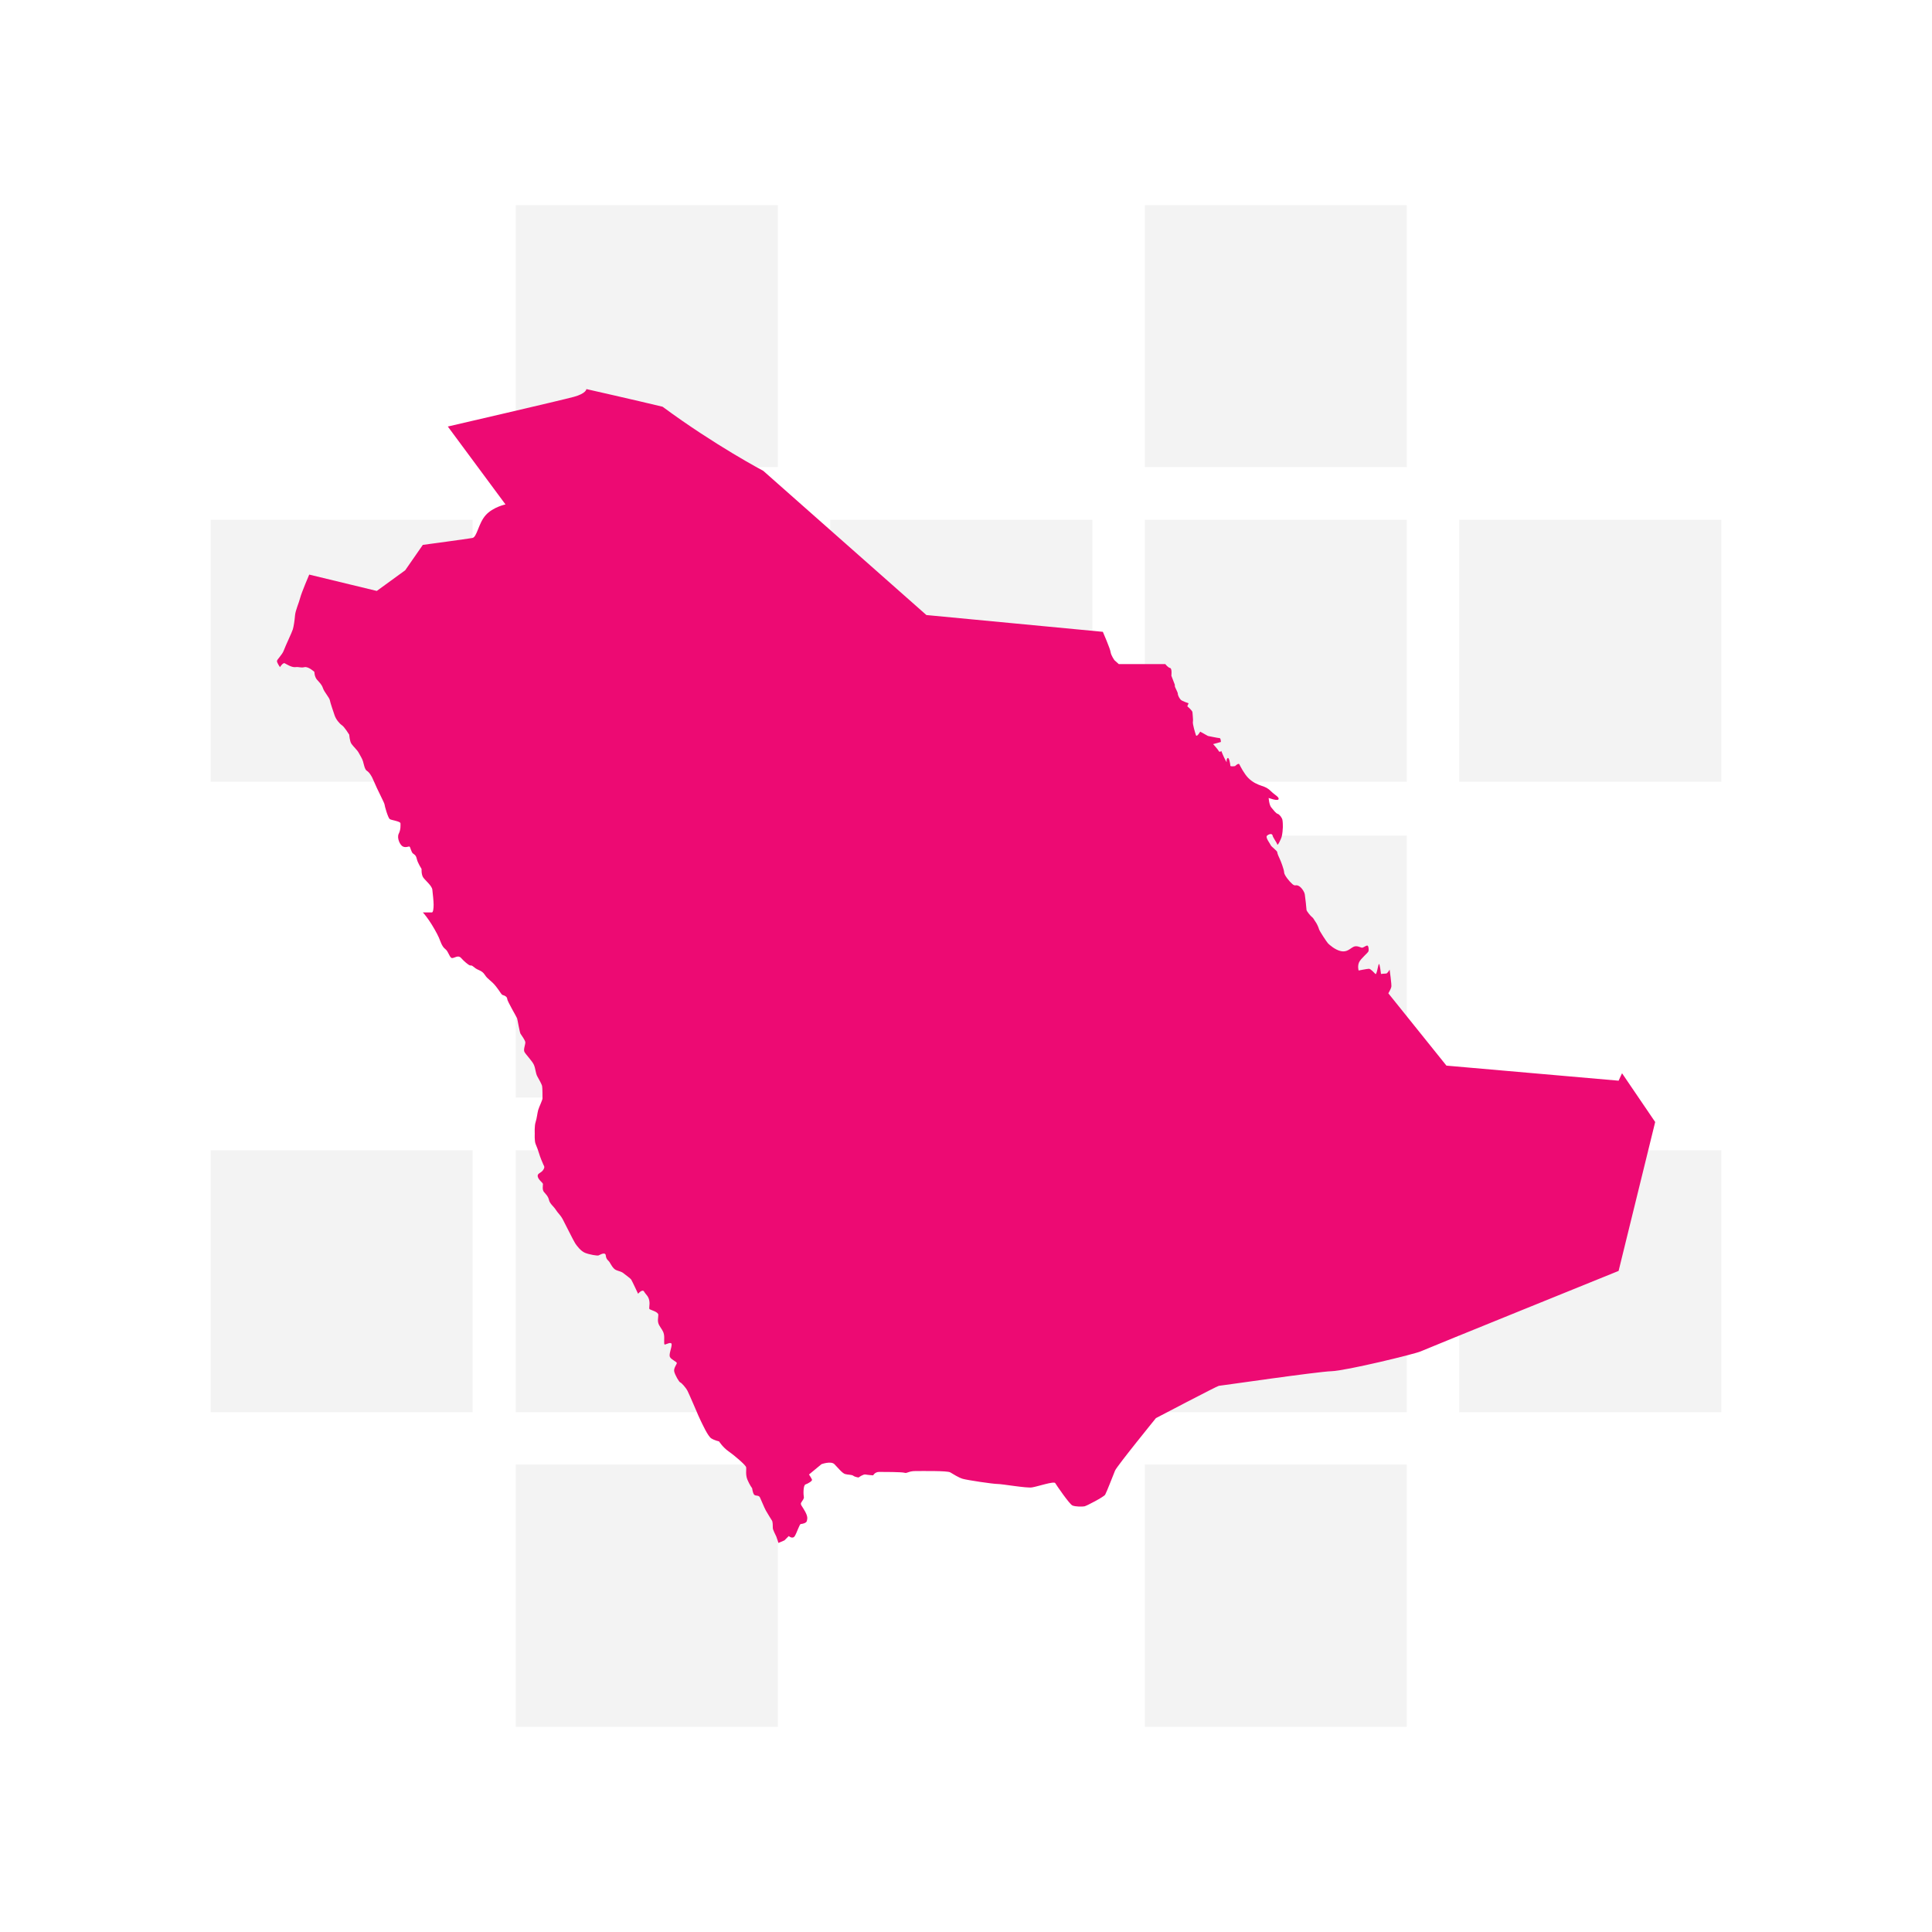 <?xml version="1.0" encoding="UTF-8"?>
<svg id="_ëÎÓÈ_2" data-name="ëÎÓÈ 2" xmlns="http://www.w3.org/2000/svg" xmlns:xlink="http://www.w3.org/1999/xlink" viewBox="0 0 1080 1080">
  <defs>
    <style>
      .cls-1 {
        clip-path: url(#clippath);
      }

      .cls-2 {
        fill: none;
      }

      .cls-2, .cls-3, .cls-4, .cls-5 {
        stroke-width: 0px;
      }

      .cls-3 {
        fill: #ed0a73;
      }

      .cls-4 {
        fill: #000;
        opacity: .05;
      }

      .cls-5 {
        fill: #fff;
      }
    </style>
    <clipPath id="clippath">
      <rect class="cls-2" x="154.82" y="217.49" width="770.36" height="645.02"/>
    </clipPath>
  </defs>
  <rect class="cls-5" x="-2.46" y="-2.46" width="1084.93" height="1084.93"/>
  <path class="cls-4" d="M117.77,643.02h146.43v146.42H117.77v-146.42ZM639.96,613.56h146.43v-146.42h-146.43v146.42ZM815.72,789.44h146.52v-146.42h-146.52v146.42ZM639.96,789.44h146.43v-146.42h-146.43v146.42ZM288.32,965.3h146.52v-146.63h-146.52v146.63ZM288.32,789.44h146.52v-146.42h-146.52v146.42ZM288.32,613.56h146.52v-146.42h-146.52v146.42ZM464.09,789.44h146.53v-146.42h-146.53v146.42ZM639.96,965.3h146.43v-146.63h-146.43v146.63ZM117.77,436.98h146.43v-146.42H117.77v146.42ZM815.72,436.98h146.52v-146.42h-146.52v146.42ZM639.96,261.12h146.43V114.7h-146.43v146.42ZM639.96,436.98h146.43v-146.42h-146.43v146.42ZM288.32,436.98h146.52v-146.42h-146.52v146.42ZM464.09,436.98h146.53v-146.42h-146.53v146.42ZM288.32,261.12h146.52V114.7h-146.52v146.42Z"/>
  <g class="cls-1">
    <path class="cls-3" d="M651.39,371.23h-25.98s-2.41-2.16-2.41-2.16c0,0-1.93-2.65-2.17-4.57-.24-1.92-4.33-11.31-4.33-11.31l-98.64-9.38-91.18-80.6s-26.95-14.19-56.3-35.85c-14.92-3.61-42.58-9.86-42.58-9.86,0,0,0,2.41-6.98,4.33-6.98,1.92-70.49,16.6-70.49,16.6l32.24,43.55s-6.98,1.44-11.07,6.01c-4.09,4.57-4.81,12.27-7.46,12.75-2.65.48-27.67,3.85-27.67,3.85l-9.86,14.2-15.88,11.55-37.77-9.14s-4.33,10.11-5.05,12.99c-.72,2.89-2.65,6.98-2.89,9.86-.24,2.89-.72,6.02-1.2,7.7-.48,1.68-4.09,9.14-5.05,11.79-.96,2.65-3.85,5.05-3.85,6.02s1.68,3.37,1.68,3.37c0,0,1.68-2.65,2.65-2.16.96.48,3.85,2.41,6.01,2.16,2.17-.24,2.89.52,5.05.02,2.17-.5,5.53,2.63,5.53,2.63,0,0,0,2.65,1.44,4.33,1.44,1.68,2.65,2.65,3.37,4.81.72,2.16,3.61,5.29,3.85,6.74.24,1.44,1.93,6.26,2.65,8.42.72,2.17,2.65,4.57,4.09,5.53,1.44.96,4.09,5.29,4.09,5.29,0,0,.24,3.61,1.2,5.05s3.37,3.61,4.09,5.05c.72,1.44,1.93,3.13,2.41,4.81.48,1.68.96,4.57,2.17,5.29,1.2.72,2.65,2.65,4.09,6.26,1.44,3.61,5.77,11.79,5.77,12.51s1.92,7.46,2.89,8.18,6.02,1.2,6.02,2.41.24,3.37-.96,5.77c-1.2,2.41.72,6.5,2.41,7.22,1.68.72,3.13-.24,3.61,0,.48.24.96,3.13,1.92,3.85.96.72,1.68.96,2.17,3.13.48,2.16,2.65,5.53,2.65,5.53,0,0-.24,3.13.96,4.81,1.2,1.68,4.81,4.57,5.05,6.74.24,2.16.72,6.5.72,8.42s-.24,4.33-.96,4.33h-5.05s1.2,1.2,3.37,4.33c2.16,3.13,4.57,7.46,5.53,9.62.96,2.17,1.68,5.05,3.61,6.5,1.92,1.44,2.41,5.05,3.85,5.05s3.37-1.92,5.05,0c1.68,1.93,4.09,3.85,4.81,4.09.72.24.72-.48,2.65,1.2,1.92,1.68,4.09,1.44,5.77,4.09,1.68,2.65,3.61,3.13,6.25,6.5,2.65,3.37,2.89,4.57,3.85,4.81.96.24,2.41.96,2.41,2.16s5.29,10.11,5.53,10.83c.24.72,1.44,7.94,1.92,8.66.48.72,2.41,3.37,2.65,4.57.24,1.2-1.2,4.09-.48,5.53.72,1.44,4.33,5.05,5.29,7.22.96,2.16.96,4.81,1.93,6.5.96,1.68,2.41,4.33,2.65,5.29.24.96.24,6.02.24,6.98s-1.92,4.81-2.41,6.5c-.48,1.68-.72,4.57-1.44,6.74-.72,2.16-.48,6.5-.48,6.5,0,0-.24,4.09.48,5.77.72,1.68,1.44,3.61,1.93,5.29.48,1.68,1.92,5.29,2.41,6.26.48.96.96,1.44-.24,3.13-1.2,1.68-3.37,1.68-2.89,3.61.48,1.92,2.89,3.37,2.89,4.09s-.48,3.13.48,4.33c.96,1.2,2.41,2.41,2.89,4.57.48,2.16,2.65,3.61,3.85,5.53,1.2,1.93,2.41,2.65,3.85,5.29,1.44,2.65,6.01,12.03,6.98,13.47.96,1.44,3.13,4.33,5.53,5.29,2.41.96,6.74,1.68,7.46,1.44.72-.24,3.85-2.31,4.09.05.24,2.36,1.44,2.6,2.17,3.8.72,1.2,1.92,3.61,3.61,4.33s2.89.72,4.33,1.93c1.44,1.2,3.61,2.65,4.09,3.37.48.72,3.85,7.94,3.85,7.94,0,0,2.41-2.89,3.37-1.2.96,1.68,2.41,2.41,2.89,5.05.48,2.65-.48,4.33.24,4.81.72.48,4.81,1.44,4.81,3.13s-.72,3.61.48,5.77c1.2,2.16,2.16,2.89,2.65,5.05.48,2.17-.24,5.77.48,5.77s3.85-1.92,3.85,0-1.68,5.53-.96,6.98,3.85,2.65,3.85,3.37c0,.72-1.93,2.89-1.44,4.81.48,1.93,2.65,5.77,3.37,6.02.72.24,3.13,2.89,4.09,4.81.96,1.92,5.29,12.03,5.29,12.03,0,0,.96,2.41,1.93,4.33.96,1.93,4.09,8.9,6.02,10.11,1.92,1.2,4.33,1.68,4.33,1.68,0,0,2.17,3.37,5.29,5.53,3.13,2.16,9.62,7.7,9.86,8.9s-.48,4.09.72,6.98c1.2,2.89,2.65,4.81,2.65,4.81,0,0,.24,2.16.96,3.37.72,1.2,2.65.24,3.37,1.68.72,1.44,2.41,5.77,3.37,7.46.96,1.68,2.89,4.81,3.37,5.53.48.72.48,2.89.48,4.09s1.44,3.61,1.93,4.81c.48,1.2,1.2,3.61,1.2,3.61l3.37-1.44,2.41-2.41s2.16,1.93,3.37,0c1.2-1.93,2.65-6.74,3.37-6.74s3.13-.48,3.37-1.68c.24-1.2.72-2.16-.96-5.29-1.68-3.13-2.89-3.85-2.16-5.05.72-1.2,1.68-2.16,1.44-3.13-.24-.96-.48-6.5.96-6.98,1.44-.48,3.85-1.92,3.61-2.65-.24-.72-1.68-2.89-1.68-2.89l6.98-5.77s5.29-1.93,7.22,0c1.93,1.93,4.33,5.05,6.02,5.53,1.68.48,3.61.24,4.57.96.96.72,2.89.96,2.89.96,0,0,2.65-1.93,3.85-1.68,1.2.24,4.33.48,4.33.48,0,0,.96-1.92,3.37-1.92s12.75,0,14.19.48c1.44.48,2.17-.96,6.02-.96s17.8-.24,19.49.72c1.68.96,4.57,2.89,6.98,3.61s16.84,2.89,19.49,2.89,16.12,2.41,19.25,1.92c3.13-.48,12.27-3.61,12.99-2.41.72,1.2,7.94,11.79,9.62,12.51s5.53.72,6.74.48c1.2-.24,10.83-5.29,11.55-6.5.72-1.2,4.57-11.07,5.53-13.47.96-2.41,22.86-29.35,22.86-29.35,0,0,34.41-18.04,35.13-18.04s55.09-7.94,63.03-8.18c7.94-.24,46.67-9.62,49.8-11.07,3.13-1.44,110.67-44.99,110.67-44.99l20.45-83.24-18.53-27.26-1.92,4.16-96.24-8.42-32.48-40.42s1.44-2.41,1.68-3.61c.24-1.2-.96-9.62-.96-9.62,0,0-1.2,2.17-1.93,2.17s-2.89.24-2.89.24c0,0-.72-6.25-1.2-5.53-.48.72-1.2,6.25-1.93,5.53-.72-.72-2.65-2.89-3.61-2.89s-5.77.96-5.77.96c0,0-.72-2.41.24-4.57.96-2.16,5.05-5.29,5.29-6.25.24-.96,0-3.13-.72-3.13s-2.17,1.2-2.89,1.2-2.89-1.44-4.81-.48c-1.92.96-3.61,3.13-6.98,2.41-3.37-.72-6.5-3.61-7.22-4.33s-4.81-6.98-5.05-7.94c-.24-.96-1.2-3.13-1.93-4.09-.72-.96-1.2-2.17-1.93-2.65s-3.13-3.37-3.13-4.09-.72-7.22-.96-8.66c-.24-1.44-1.93-4.09-3.61-4.81-1.68-.72-1.68.48-3.37-.96-1.68-1.44-4.57-5.05-4.57-6.5s-1.92-6.5-2.41-7.46c-.48-.96-1.44-3.13-1.44-3.85,0-.72-3.37-3.13-3.61-3.85-.24-.72-3.13-4.33-2.16-5.29.96-.96,2.89-1.44,3.13-.24.24,1.2,2.41,4.09,2.65,5.05.24.96,1.93-2.65,2.41-4.09.48-1.44.72-4.81.72-5.53,0-.72,0-2.89-.24-4.09-.24-1.2-1.68-3.13-2.65-3.37-.96-.24-2.41-2.16-3.61-3.61-1.2-1.44-1.44-5.29-1.44-5.29,0,0,5.05,1.93,5.53.72.48-1.2-2.16-2.41-4.09-4.33-1.93-1.92-3.13-2.41-5.29-3.13-2.16-.72-5.05-1.92-7.46-4.33-2.41-2.41-4.57-6.74-5.05-7.7-.48-.96-2.41.96-2.41.96,0,0-2.65.48-2.65-.24,0-.72-.72-5.29-1.68-4.09-.96,1.2.24,3.37-.96,1.2-1.2-2.16-2.41-5.29-2.41-5.29,0,0-.96.96-1.44,0-.48-.96-3.13-3.85-3.13-3.85l4.33-1.2s0-2.16-.72-2.16-6.5-1.2-6.5-1.2l-4.33-2.41s-1.92,3.37-2.41,1.93c-.48-1.44-1.92-6.26-1.68-7.46.24-1.2-.24-4.33-.24-5.29s-2.89-3.37-2.89-3.37l.72-1.68s-3.61-1.2-4.33-1.92c-.72-.72-1.68-2.41-1.68-3.37,0-.96-1.68-3.61-1.68-4.33v-.72s-1.93-5.05-1.93-5.05c0,0,.48-4.09-.72-4.33-1.2-.24-2.65-2.16-2.65-2.16"/>
  </g>
</svg>